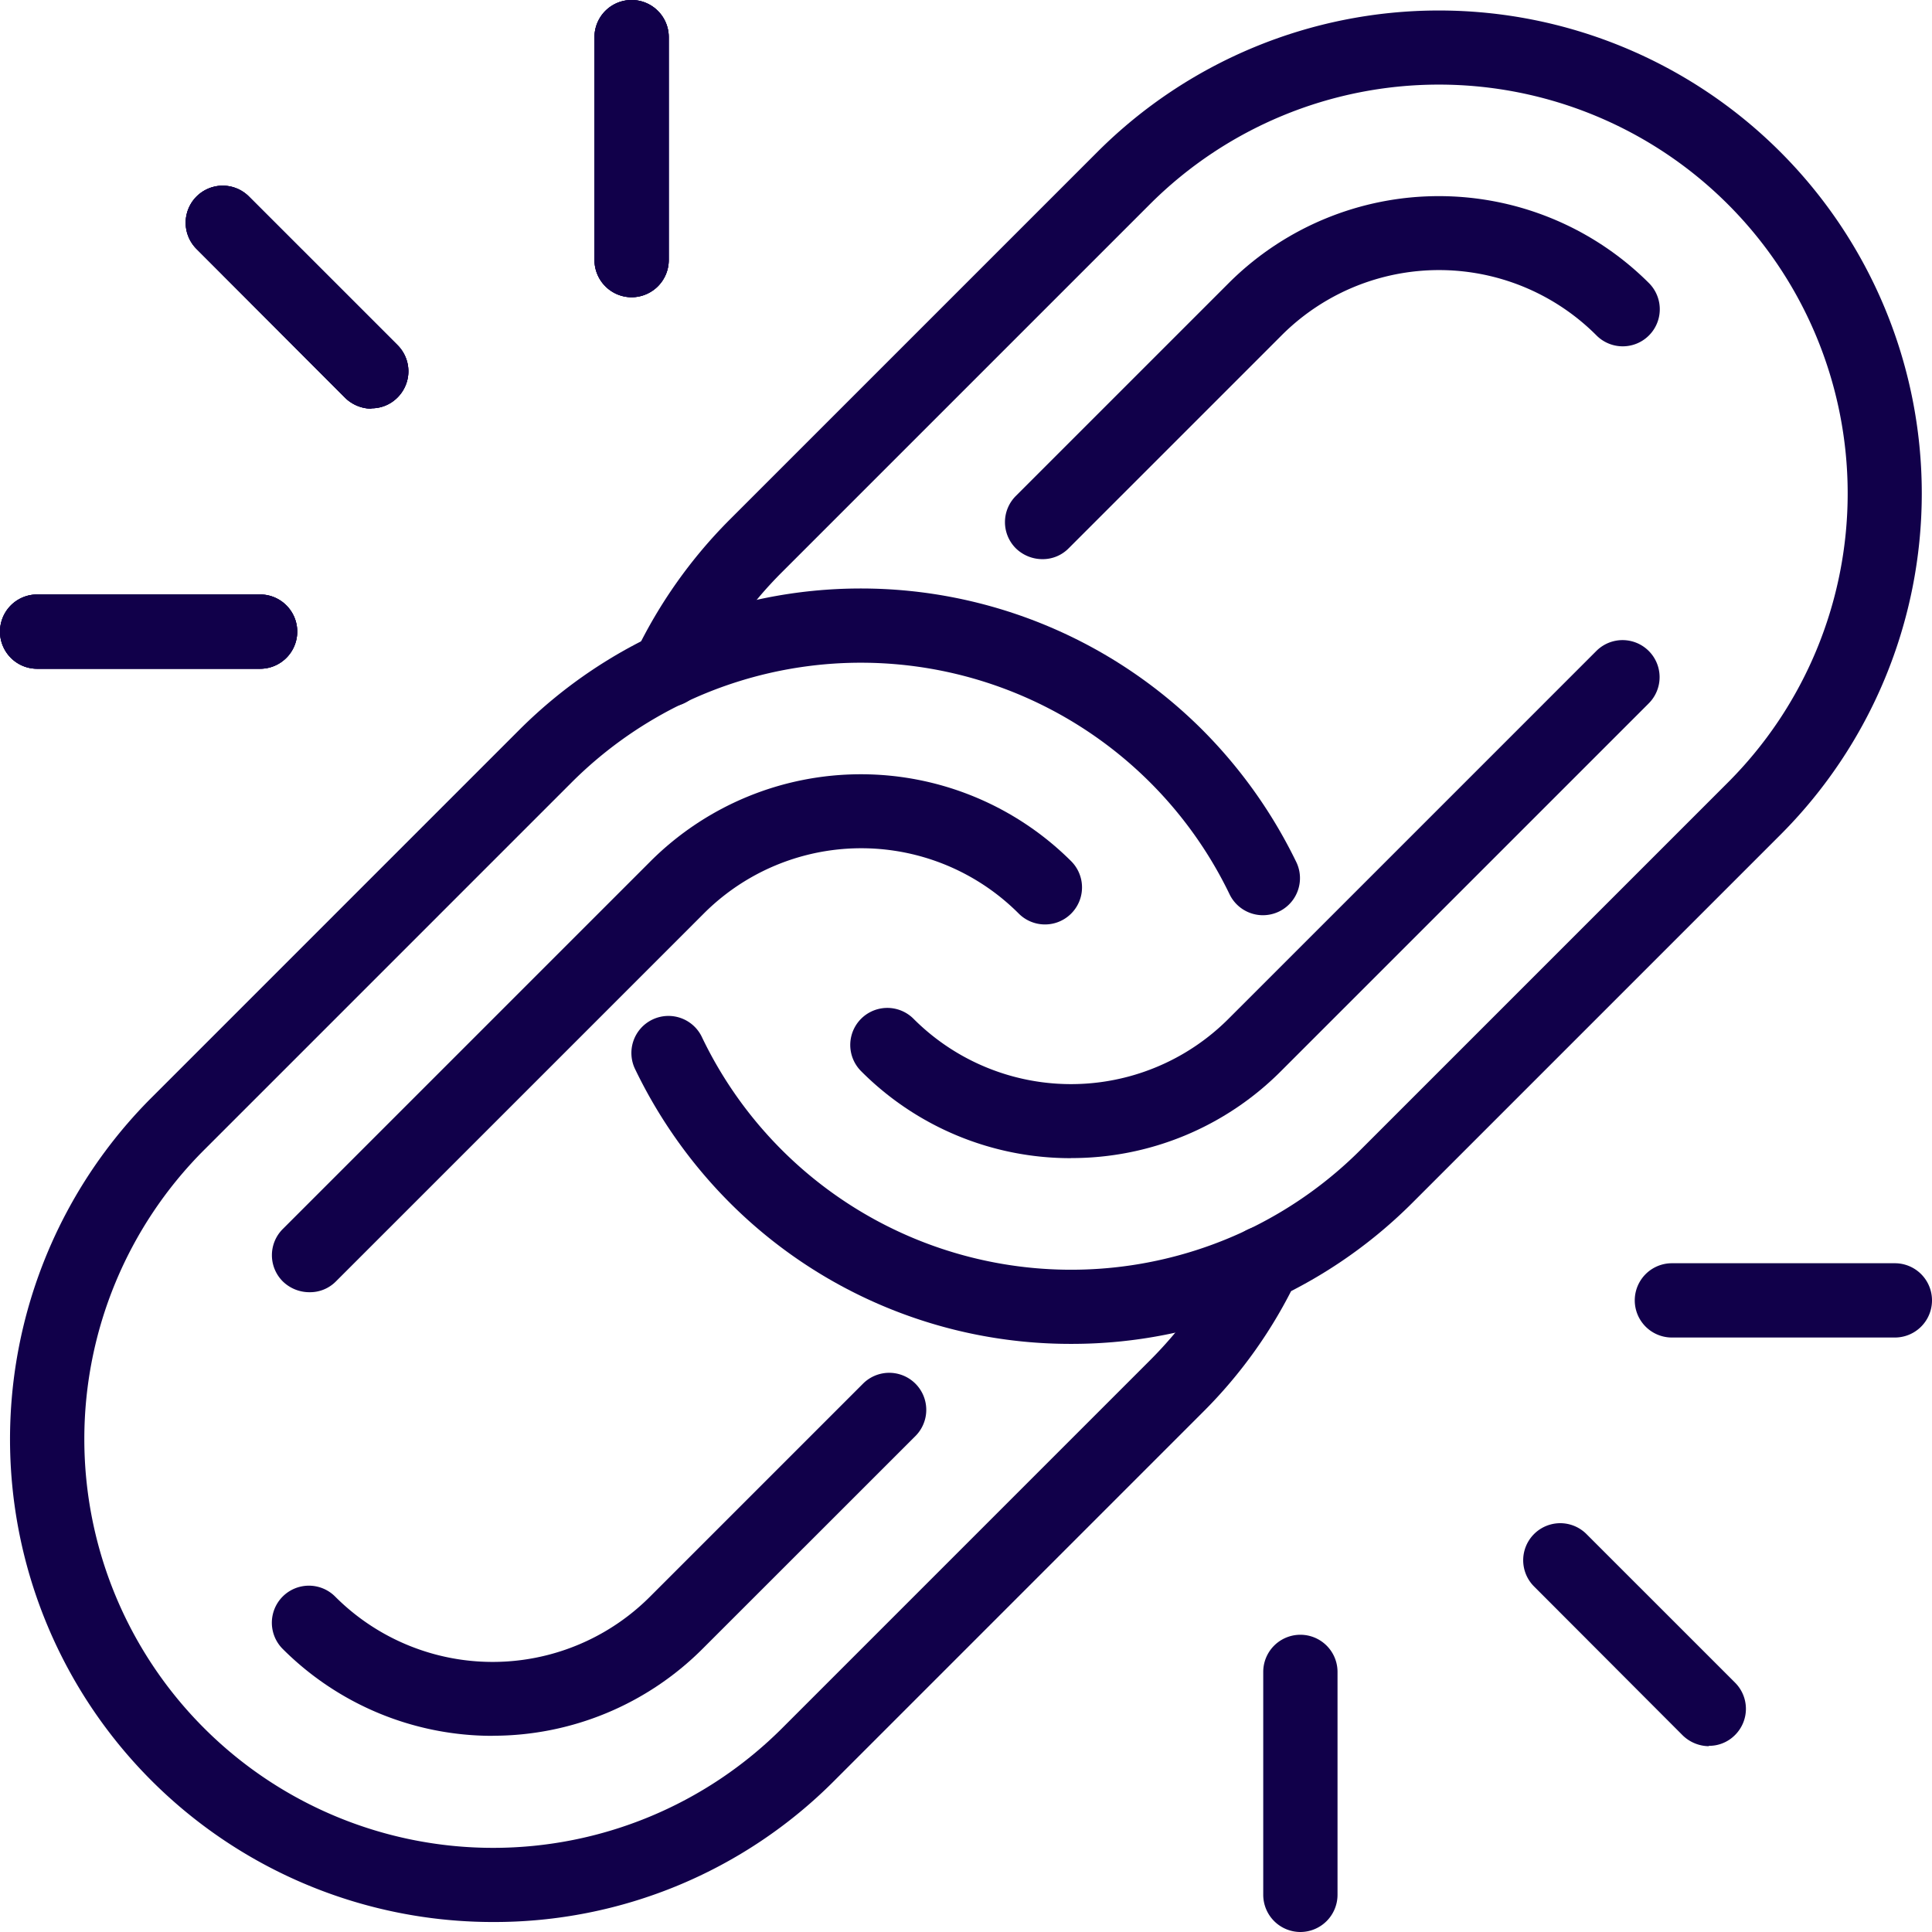 <svg xmlns="http://www.w3.org/2000/svg" width="21.274" height="21.274" viewBox="0 0 21.274 21.274">
  <g id="online-marketing" transform="translate(-6 -6)">
    <path id="Path_130627" data-name="Path 130627" d="M27.84,20.963a5.3,5.3,0,0,1-3.76-1.555,5.393,5.393,0,0,1-1.039-1.465.408.408,0,1,1,.736-.352,4.507,4.507,0,0,0,7.245,1.24l4.05-4.05a4.5,4.5,0,0,0-6.366-6.366l-4.05,4.05a4.488,4.488,0,0,0-.88,1.244.408.408,0,1,1-.736-.352,5.351,5.351,0,0,1,1.039-1.469l4.05-4.05a5.317,5.317,0,1,1,7.52,7.52l-4.05,4.05A5.3,5.3,0,0,1,27.84,20.963Z" transform="translate(-10.045 -0.165)" fill="#11004a"/>
    <path id="Path_130628" data-name="Path 130628" d="M31.313,28.932A3.252,3.252,0,0,1,29,27.974a.408.408,0,0,1,.577-.577,2.45,2.45,0,0,0,3.469,0l4.05-4.05a.408.408,0,0,1,.577.577l-4.05,4.05a3.252,3.252,0,0,1-2.316.957Z" transform="translate(-13.518 -10.179)" fill="#11004a"/>
    <path id="Path_130629" data-name="Path 130629" d="M33.458,15.277a.419.419,0,0,1-.29-.119.407.407,0,0,1,0-.577l2.344-2.344a3.274,3.274,0,0,1,4.627,0,.408.408,0,0,1-.577.577,2.449,2.449,0,0,0-3.469,0l-2.344,2.344A.4.4,0,0,1,33.458,15.277Z" transform="translate(-15.982 -3.12)" fill="#11004a"/>
    <path id="Path_130630" data-name="Path 130630" d="M11.589,36.522a5.317,5.317,0,0,1-3.76-9.078l4.05-4.05a5.321,5.321,0,0,1,7.52,0,5.393,5.393,0,0,1,1.039,1.465.408.408,0,0,1-.736.352,4.507,4.507,0,0,0-7.245-1.24l-4.05,4.05a4.5,4.5,0,0,0,6.366,6.366l4.05-4.05a4.53,4.53,0,0,0,.88-1.24.408.408,0,1,1,.736.352A5.246,5.246,0,0,1,19.4,30.913l-4.05,4.05A5.28,5.28,0,0,1,11.589,36.522Z" transform="translate(-0.16 -9.358)" fill="#11004a"/>
    <path id="Path_130631" data-name="Path 130631" d="M13.728,32.543a.419.419,0,0,1-.29-.119.407.407,0,0,1,0-.577l4.05-4.05a3.279,3.279,0,0,1,4.631,0,.408.408,0,0,1-.577.577,2.45,2.45,0,0,0-3.469,0l-4.05,4.05a.4.4,0,0,1-.29.119Z" transform="translate(-4.324 -12.314)" fill="#11004a"/>
    <path id="Path_130632" data-name="Path 130632" d="M15.753,46.946a3.265,3.265,0,0,1-2.316-.957.408.408,0,1,1,.577-.577,2.449,2.449,0,0,0,3.469,0l2.344-2.344a.408.408,0,0,1,.577.577L18.06,45.988a3.265,3.265,0,0,1-2.316.957Z" transform="translate(-4.324 -21.832)" fill="#11004a"/>
    <path id="Path_130633" data-name="Path 130633" d="M13.044,13.459a.419.419,0,0,1-.29-.119L11.117,11.7a.408.408,0,0,1,.577-.577l1.636,1.636a.407.407,0,0,1,0,.577.4.4,0,0,1-.29.119Z" transform="translate(-2.953 -2.959)" fill="#11004a"/>
    <path id="Path_130634" data-name="Path 130634" d="M8.864,22.818H6.409a.409.409,0,1,1,0-.818H8.864a.409.409,0,1,1,0,.818Z" transform="translate(0 -9.454)" fill="#11004a"/>
    <path id="Path_130635" data-name="Path 130635" d="M22.409,9.273A.41.41,0,0,1,22,8.864V6.409a.409.409,0,1,1,.818,0V8.864A.41.41,0,0,1,22.409,9.273Z" transform="translate(-9.454 0)" fill="#11004a"/>
    <path id="Path_130636" data-name="Path 130636" d="M13.044,13.459a.419.419,0,0,1-.29-.119L11.117,11.7a.408.408,0,0,1,.577-.577l1.636,1.636a.407.407,0,0,1,0,.577.4.4,0,0,1-.29.119Z" transform="translate(-2.953 -2.959)" fill="#11004a"/>
    <path id="Path_130637" data-name="Path 130637" d="M8.864,22.818H6.409a.409.409,0,1,1,0-.818H8.864a.409.409,0,1,1,0,.818Z" transform="translate(0 -9.454)" fill="#11004a"/>
    <path id="Path_130638" data-name="Path 130638" d="M22.409,9.273A.41.41,0,0,1,22,8.864V6.409a.409.409,0,1,1,.818,0V8.864A.41.41,0,0,1,22.409,9.273Z" transform="translate(-9.454 0)" fill="#11004a"/>
    <path id="Path_130639" data-name="Path 130639" d="M13.044,13.459a.419.419,0,0,1-.29-.119L11.117,11.7a.408.408,0,0,1,.577-.577l1.636,1.636a.407.407,0,0,1,0,.577.4.4,0,0,1-.29.119Z" transform="translate(-2.953 -2.959)" fill="#11004a"/>
    <path id="Path_130640" data-name="Path 130640" d="M8.864,22.818H6.409a.409.409,0,1,1,0-.818H8.864a.409.409,0,1,1,0,.818Z" transform="translate(0 -9.454)" fill="#11004a"/>
    <path id="Path_130641" data-name="Path 130641" d="M22.409,9.273A.41.41,0,0,1,22,8.864V6.409a.409.409,0,1,1,.818,0V8.864A.41.41,0,0,1,22.409,9.273Z" transform="translate(-9.454 0)" fill="#11004a"/>
    <path id="Path_130642" data-name="Path 130642" d="M49.044,49.459a.419.419,0,0,1-.29-.119L47.117,47.7a.408.408,0,1,1,.577-.577l1.636,1.636a.407.407,0,0,1,0,.577.4.4,0,0,1-.29.119Z" transform="translate(-24.225 -24.231)" fill="#11004a"/>
    <path id="Path_130643" data-name="Path 130643" d="M52.864,40.818H50.409a.409.409,0,1,1,0-.818h2.455a.409.409,0,1,1,0,.818Z" transform="translate(-25.999 -20.09)" fill="#11004a"/>
    <path id="Path_130644" data-name="Path 130644" d="M40.409,53.273A.41.41,0,0,1,40,52.864V50.409a.409.409,0,1,1,.818,0v2.455A.41.41,0,0,1,40.409,53.273Z" transform="translate(-20.09 -25.999)" fill="#11004a"/>
  </g>
</svg>
